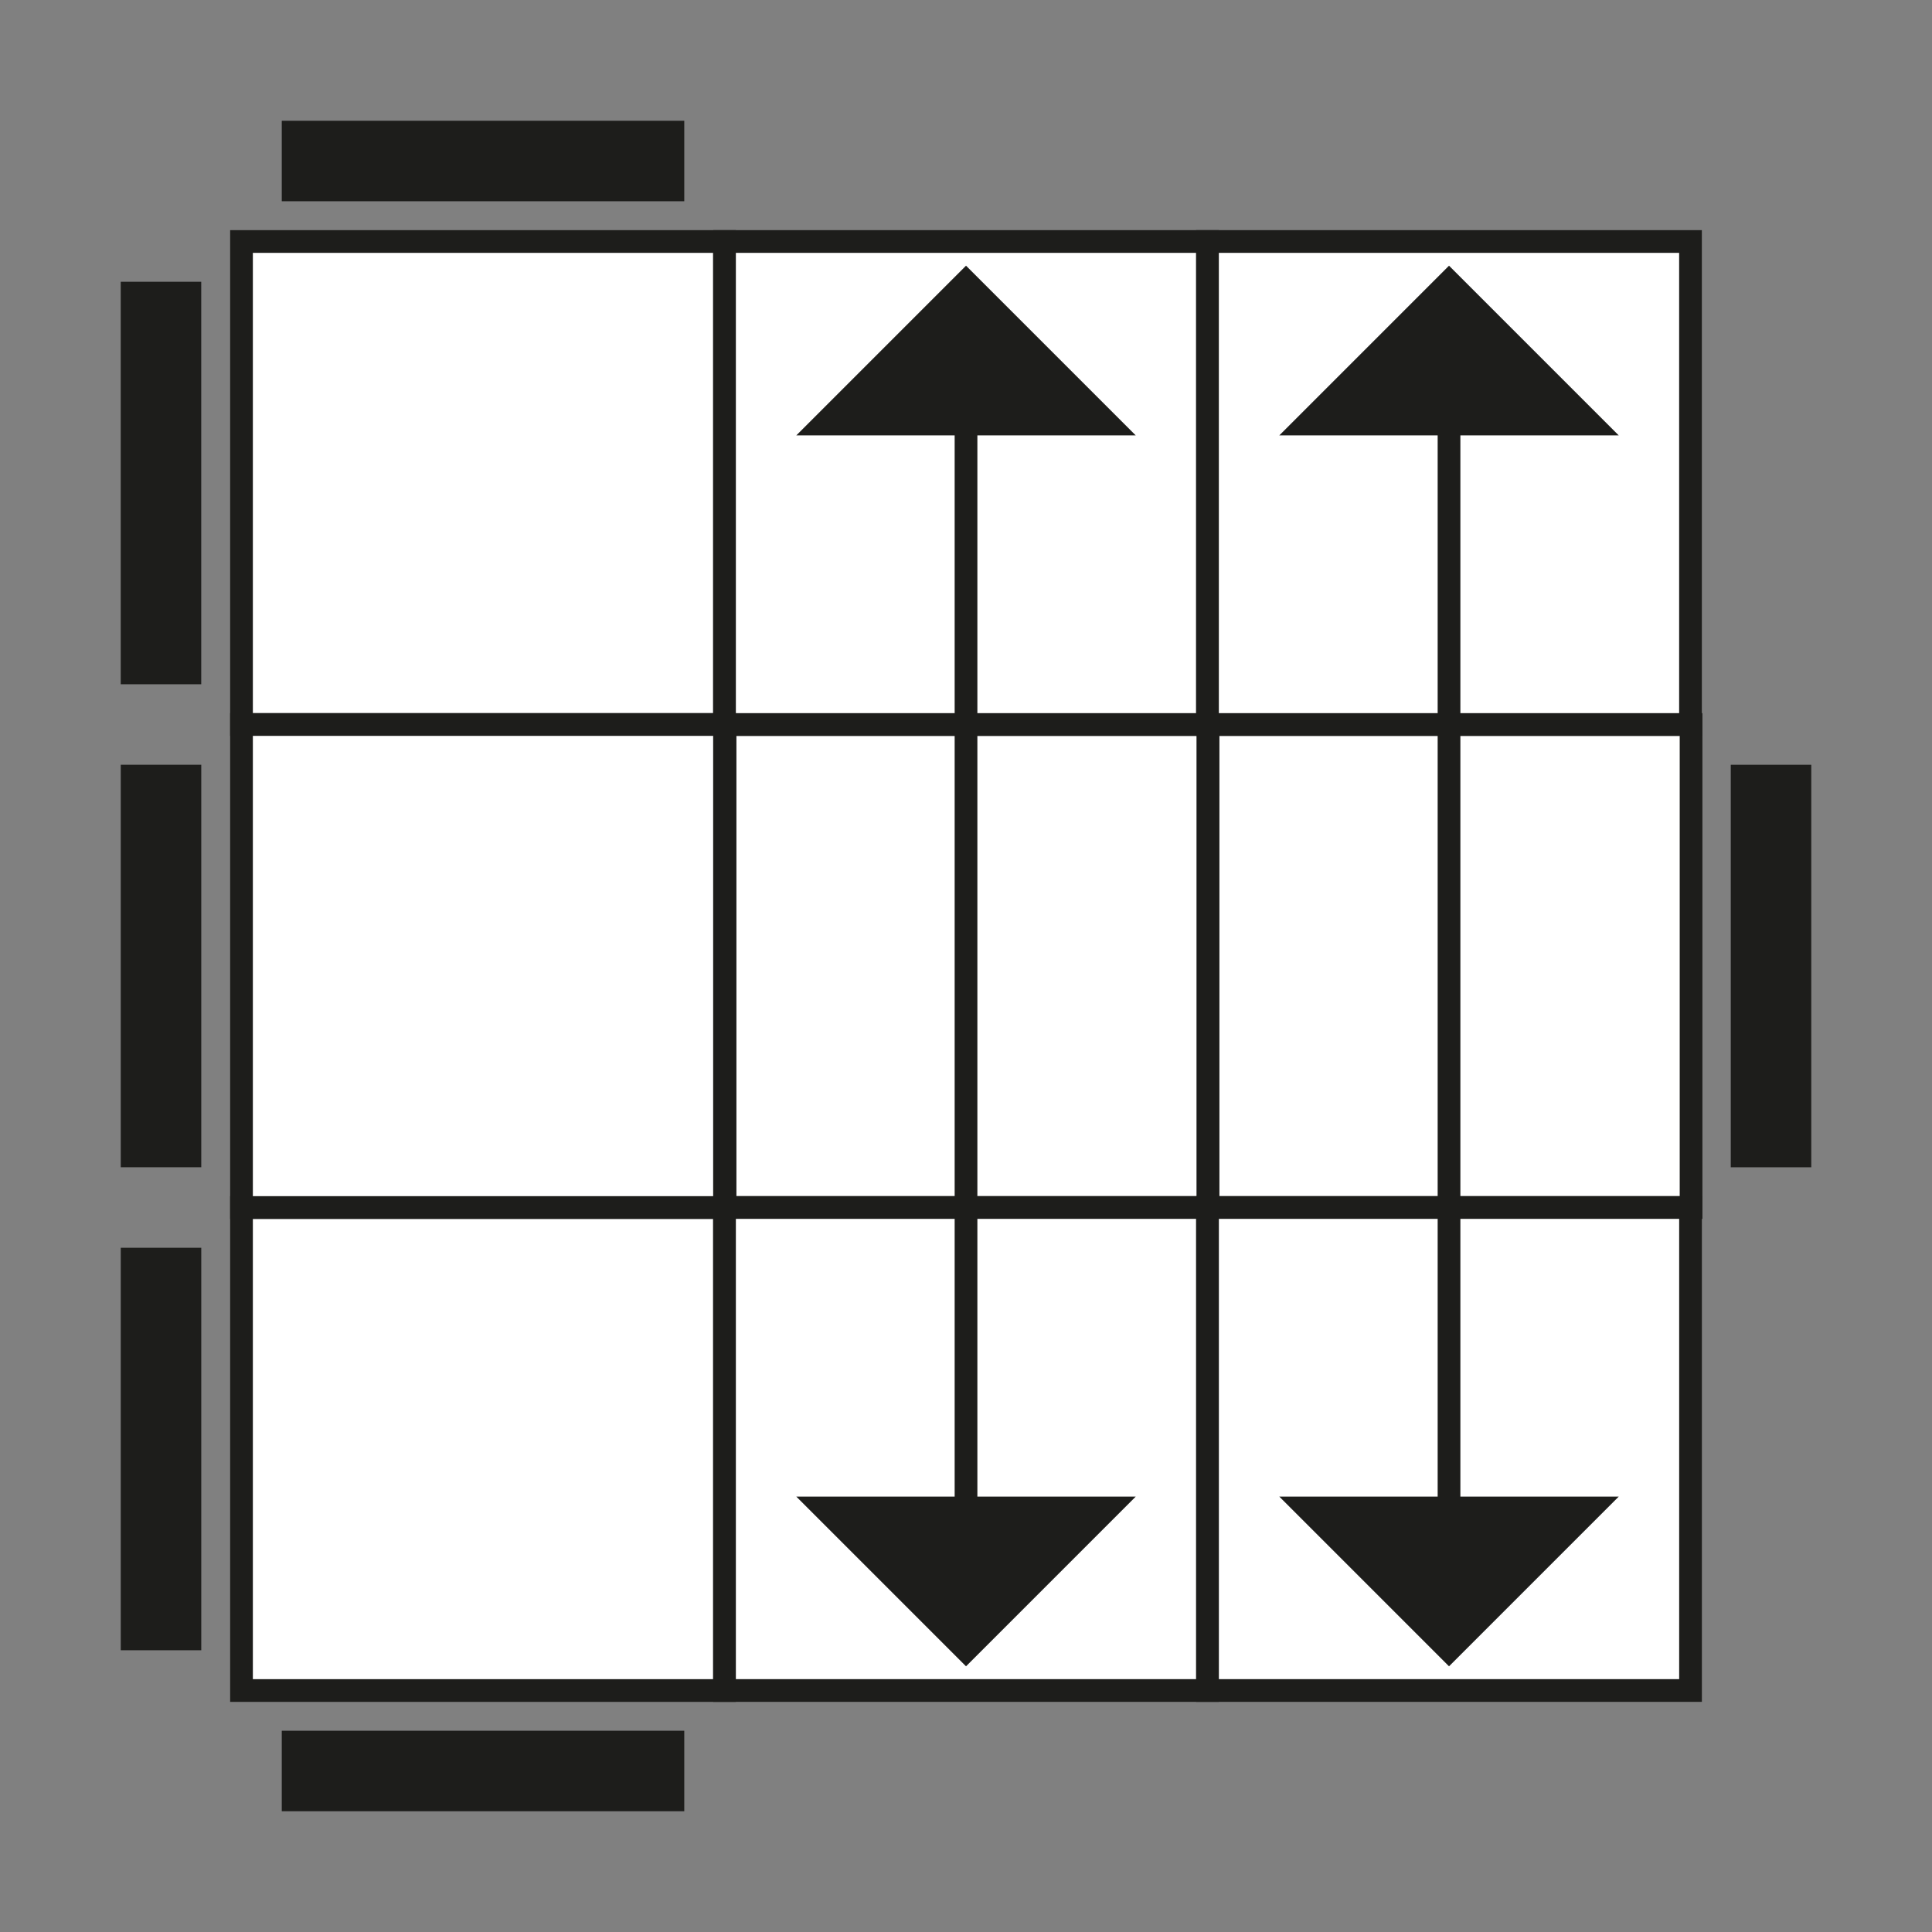<svg id="Ebene_1" data-name="Ebene 1" xmlns="http://www.w3.org/2000/svg" viewBox="0 0 680.31 680.31"><rect x="0" y="0" width="680.31" height="680.31" fill="#808080" stroke="none"/><defs><style>.cls-1{fill:#fff;}.cls-1,.cls-2{stroke:#1d1d1b;stroke-miterlimit:10;stroke-width:8px;}.cls-2,.cls-3{fill:#1d1d1b;}</style></defs><title>F-Perm</title><rect class="cls-1" x="255.31" y="255.12" width="170.08" height="170.08"/><rect class="cls-1" x="85.04" y="425.2" width="170.08" height="170.08"/><rect class="cls-1" x="85.04" y="85.04" width="170.08" height="170.08"/><rect class="cls-1" x="255.12" y="85.04" width="170.08" height="170.08" transform="translate(510.24 -170.08) rotate(90)"/><polygon class="cls-2" points="390.27 149.32 340.16 99.21 290.05 149.32 390.27 149.32"/><rect class="cls-1" x="255.12" y="425.2" width="170.08" height="170.08" transform="translate(-170.08 850.39) rotate(-90)"/><polygon class="cls-2" points="290.05 530.99 340.16 581.1 390.27 530.99 290.05 530.99"/><line class="cls-1" x1="340.16" y1="141.73" x2="340.16" y2="538.58"/><rect class="cls-3" x="99.21" y="42.52" width="141.73" height="28.35" transform="translate(340.16 113.39) rotate(180)"/><rect class="cls-3" x="-14.17" y="155.91" width="141.73" height="28.35" transform="translate(226.77 113.39) rotate(90)"/><rect class="cls-3" x="-14.17" y="496.06" width="141.73" height="28.35" transform="translate(566.93 453.54) rotate(90)"/><rect class="cls-3" x="99.21" y="609.45" width="141.73" height="28.35" transform="translate(340.16 1247.24) rotate(180)"/><rect class="cls-3" x="552.76" y="325.98" width="141.73" height="28.35" transform="translate(963.78 -283.46) rotate(90)"/><rect class="cls-3" x="-14.17" y="325.98" width="141.73" height="28.35" transform="translate(396.85 283.46) rotate(90)"/><rect class="cls-1" x="85.04" y="255.12" width="170.08" height="170.08"/><rect class="cls-1" x="425.39" y="255.12" width="170.08" height="170.08"/><rect class="cls-1" x="425.2" y="85.04" width="170.08" height="170.08" transform="translate(680.31 -340.16) rotate(90)"/><polygon class="cls-2" points="560.35 149.32 510.24 99.21 460.13 149.32 560.35 149.32"/><rect class="cls-1" x="425.2" y="425.2" width="170.08" height="170.08" transform="translate(0 1020.47) rotate(-90)"/><polygon class="cls-2" points="460.13 530.99 510.24 581.1 560.35 530.99 460.13 530.99"/><line class="cls-1" x1="510.24" y1="141.73" x2="510.24" y2="538.58"/></svg>
